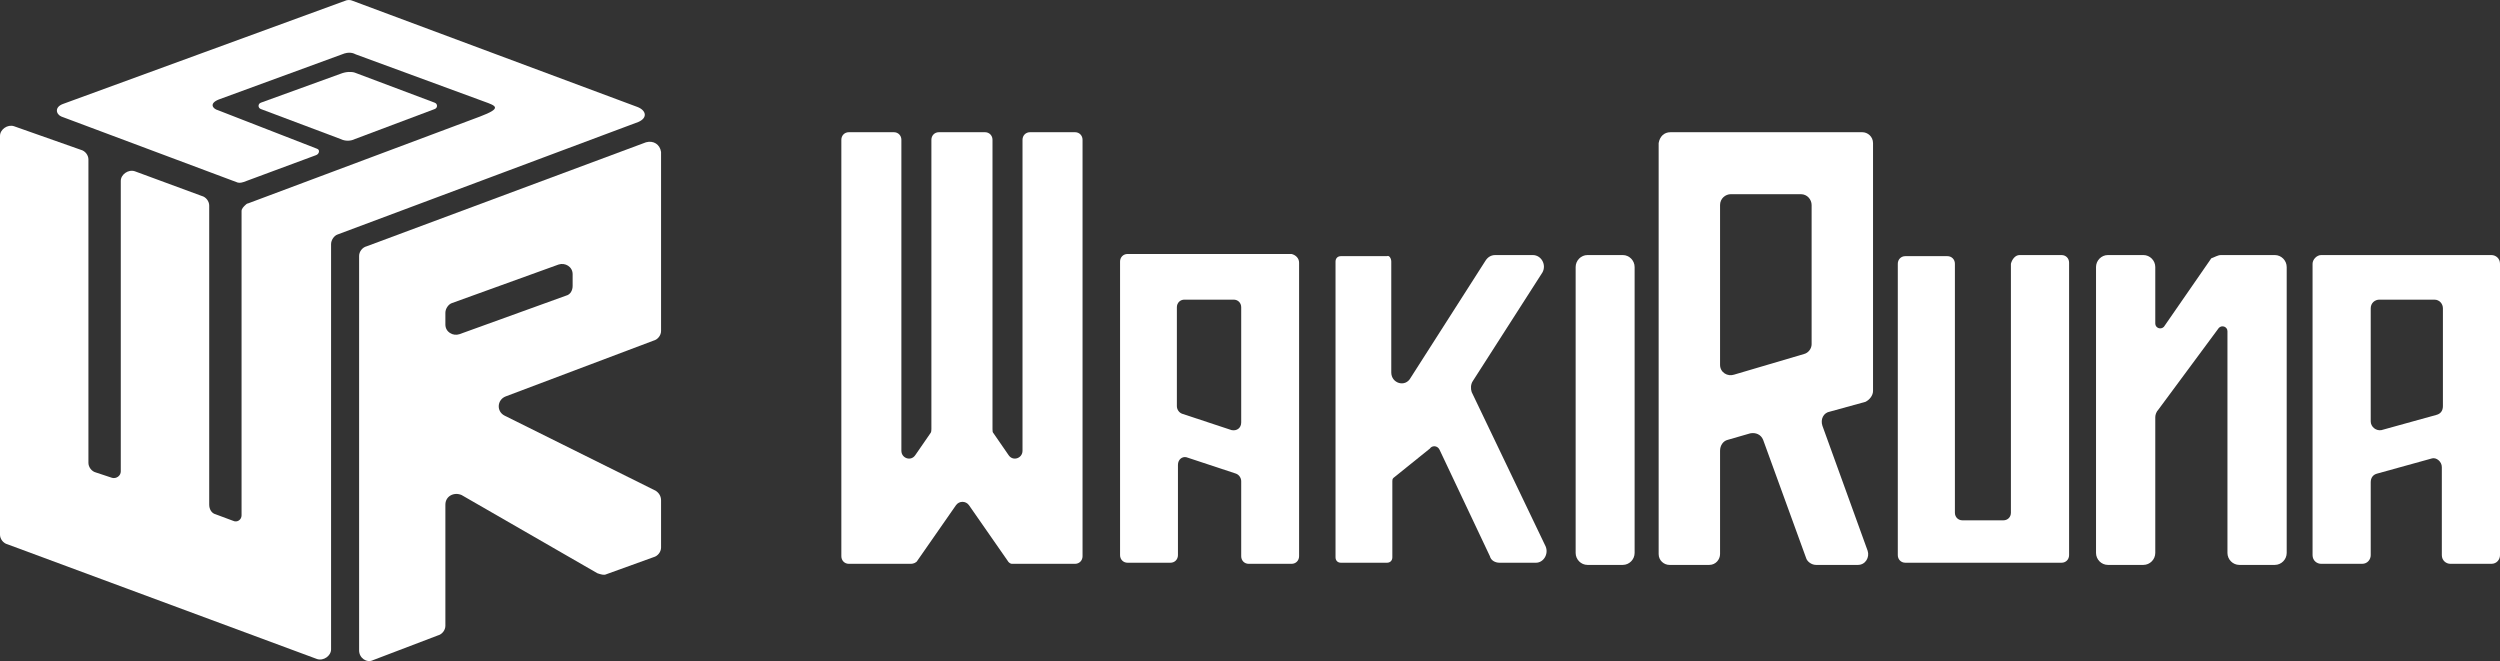 <svg width="208" height="55" viewBox="0 0 208 55" fill="none" xmlns="http://www.w3.org/2000/svg">
<rect x="0" y="0" width="208" height="55" fill="#333333" stroke="none"/>
<path d="M168.026 21.221H171.521C171.88 21.221 172.148 21.492 172.148 21.854V46.186C172.148 46.548 171.88 46.819 171.521 46.819H158.525C158.166 46.819 157.897 46.548 157.897 46.186V21.945C157.897 21.583 158.166 21.312 158.525 21.312H162.02C162.379 21.312 162.648 21.583 162.648 21.945V42.658C162.648 43.02 162.917 43.291 163.275 43.291H166.681C167.04 43.291 167.308 43.02 167.308 42.658V21.945C167.398 21.583 167.667 21.221 168.026 21.221Z" fill="white"/>
<path d="M184.786 21.221H189.268C189.805 21.221 190.253 21.674 190.253 22.216V46.005C190.253 46.548 189.805 47 189.268 47H186.31C185.772 47 185.324 46.548 185.324 46.005V27.553C185.324 27.191 184.876 27.01 184.607 27.282L179.588 34.065C179.408 34.246 179.319 34.518 179.319 34.699V46.005C179.319 46.548 178.871 47 178.333 47H175.375C174.837 47 174.389 46.548 174.389 46.005V22.216C174.389 21.674 174.837 21.221 175.375 21.221H178.333C178.871 21.221 179.319 21.674 179.319 22.216V26.92C179.319 27.282 179.767 27.462 180.036 27.191L183.979 21.492C184.248 21.402 184.517 21.221 184.786 21.221Z" fill="white"/>
<path fill-rule="evenodd" clip-rule="evenodd" d="M207.283 21.221H193.122C192.763 21.221 192.405 21.583 192.405 21.945V46.186C192.405 46.638 192.763 46.91 193.122 46.91H196.527C196.976 46.91 197.244 46.548 197.244 46.186V40.126C197.244 39.764 197.424 39.492 197.782 39.402L202.353 38.136C202.712 38.045 203.16 38.407 203.16 38.859V46.186C203.16 46.638 203.518 46.91 203.877 46.91H207.283C207.731 46.91 208 46.548 208 46.186V21.945C208 21.492 207.641 21.221 207.283 21.221ZM202.712 34.518L198.141 35.784C197.693 35.874 197.244 35.513 197.244 35.06V25.653C197.244 25.201 197.603 24.93 197.962 24.93H202.533C202.981 24.93 203.25 25.291 203.25 25.653V33.794C203.25 34.156 203.07 34.427 202.712 34.518Z" fill="white"/>
<path fill-rule="evenodd" clip-rule="evenodd" d="M154.94 11H138.986C138.448 11 138.09 11.362 138 11.905V46.096C138 46.638 138.448 47 138.896 47H142.213C142.75 47 143.109 46.548 143.109 46.096V37.502C143.109 37.05 143.378 36.688 143.736 36.598L145.618 36.055C146.067 35.965 146.515 36.146 146.694 36.598L150.279 46.457C150.369 46.729 150.727 47 151.086 47H154.581C155.209 47 155.567 46.367 155.388 45.824L151.624 35.422C151.444 34.879 151.713 34.337 152.251 34.246L155.209 33.432C155.567 33.251 155.836 32.889 155.836 32.528V11.905C155.836 11.362 155.388 11 154.94 11ZM150.1 29.452L144.274 31.171C143.736 31.352 143.109 30.99 143.109 30.357V17.06C143.109 16.518 143.557 16.156 144.005 16.156H149.831C150.369 16.156 150.727 16.608 150.727 17.06V28.638C150.727 29 150.458 29.362 150.1 29.452Z" fill="white"/>
<path d="M83.824 46.638L80.614 42.025C80.346 41.663 79.811 41.663 79.543 42.025L76.332 46.638C76.243 46.819 75.976 46.91 75.797 46.91H70.624C70.268 46.91 70 46.638 70 46.276V11.633C70 11.271 70.268 11 70.624 11H74.37C74.727 11 74.995 11.271 74.995 11.633V37.502C74.995 38.136 75.797 38.407 76.154 37.864L77.403 36.055C77.492 35.965 77.492 35.784 77.492 35.694V11.633C77.492 11.271 77.76 11 78.116 11H81.951C82.308 11 82.576 11.271 82.576 11.633V35.694C82.576 35.874 82.576 35.965 82.665 36.055L83.913 37.864C84.27 38.407 85.073 38.136 85.073 37.502V11.633C85.073 11.271 85.341 11 85.697 11H89.443C89.8 11 90.068 11.271 90.068 11.633V46.276C90.068 46.638 89.8 46.91 89.443 46.91H84.181C84.092 46.91 83.913 46.819 83.824 46.638Z" fill="white"/>
<path fill-rule="evenodd" clip-rule="evenodd" d="M108.084 46.277V21.855C108.084 21.493 107.816 21.221 107.459 21.131H93.814C93.457 21.131 93.189 21.402 93.189 21.764V46.186C93.189 46.548 93.457 46.819 93.814 46.819H97.381C97.738 46.819 98.005 46.548 98.005 46.186V38.679C98.005 38.226 98.362 37.955 98.719 38.045L102.822 39.402C103.089 39.493 103.268 39.764 103.268 40.035V46.277C103.268 46.638 103.535 46.91 103.892 46.91H107.459C107.816 46.91 108.084 46.638 108.084 46.277ZM103.268 25.563V35.151C103.268 35.603 102.911 35.875 102.465 35.784L98.362 34.427C98.095 34.337 97.916 34.066 97.916 33.794V25.563C97.916 25.201 98.184 24.93 98.541 24.93H102.643C103 24.93 103.268 25.201 103.268 25.563Z" fill="white"/>
<path d="M115.754 21.764V30.99C115.754 31.895 116.914 32.256 117.359 31.442L123.603 21.674C123.781 21.402 124.049 21.221 124.405 21.221H127.527C128.241 21.221 128.686 22.035 128.33 22.668L122.532 31.714C122.354 31.985 122.354 32.347 122.443 32.618L128.597 45.462C128.865 46.096 128.419 46.819 127.795 46.819H124.762C124.405 46.819 124.049 46.638 123.959 46.276L119.768 37.412C119.589 37.05 119.143 37.05 118.965 37.322L115.932 39.764C115.843 39.854 115.843 39.945 115.843 40.035V46.367C115.843 46.638 115.665 46.819 115.397 46.819H111.562C111.295 46.819 111.116 46.638 111.116 46.367V39.04V21.764C111.116 21.492 111.295 21.312 111.562 21.312H115.397C115.576 21.221 115.754 21.492 115.754 21.764Z" fill="white"/>
<path d="M136 22.216V46.005C136 46.548 135.554 47 135.019 47H132.076C131.54 47 131.094 46.548 131.094 46.005V22.216C131.094 21.674 131.54 21.221 132.076 21.221H135.019C135.554 21.221 136 21.674 136 22.216Z" fill="white"/>
<path fill-rule="evenodd" clip-rule="evenodd" d="M30.506 20.492L53.744 11.84C54.372 11.662 54.91 12.019 55 12.643V27.538C55 27.895 54.731 28.252 54.372 28.341L42.08 32.979C41.362 33.247 41.273 34.228 41.99 34.585L54.551 40.828C54.821 41.007 55 41.274 55 41.631V45.555C55 45.912 54.731 46.269 54.372 46.358L50.424 47.785C50.245 47.874 49.976 47.785 49.706 47.696L38.401 41.185C37.773 40.917 37.056 41.274 37.056 41.988V52.066C37.056 52.423 36.786 52.78 36.427 52.869L31.044 54.921C30.506 55.188 29.878 54.742 29.878 54.118V21.295C29.878 20.938 30.147 20.581 30.506 20.492ZM38.222 27.806L47.104 24.595C47.463 24.506 47.643 24.149 47.643 23.792V22.811C47.643 22.187 47.015 21.83 46.476 22.008L37.594 25.219C37.325 25.308 37.056 25.665 37.056 26.022V27.003C37.056 27.628 37.684 27.984 38.222 27.806Z" fill="white"/>
<path d="M53.026 8.897L29.339 0.067C29.16 -0.022 28.891 -0.022 28.711 0.067L5.294 8.629C4.486 8.897 4.666 9.521 5.114 9.7L19.649 15.141C19.829 15.23 20.008 15.23 20.277 15.141L26.289 12.911C26.558 12.822 26.648 12.465 26.378 12.376L18.124 9.165C17.765 9.075 17.317 8.629 18.214 8.273L28.442 4.527C29.07 4.259 29.429 4.437 29.608 4.527L40.285 8.451C41.272 8.808 41.811 8.986 39.927 9.7L20.636 16.924C20.547 16.924 20.457 17.014 20.367 17.103C20.277 17.192 20.098 17.37 20.098 17.549V42.88C20.098 43.236 19.739 43.504 19.38 43.326L17.945 42.791C17.586 42.701 17.406 42.344 17.406 41.988V17.103C17.406 16.746 17.137 16.389 16.778 16.3L11.215 14.249C10.677 14.07 10.049 14.516 10.049 15.051V39.223C10.049 39.58 9.69 39.847 9.331 39.758L7.985 39.312C7.626 39.223 7.357 38.866 7.357 38.509V13.268C7.357 12.911 7.088 12.554 6.729 12.465L1.166 10.502C0.628 10.324 0 10.77 0 11.305V44.485C0 44.842 0.269 45.199 0.628 45.288L26.378 54.832C26.917 55.01 27.545 54.564 27.545 54.029V20.314C27.545 19.957 27.814 19.6 28.083 19.511L53.116 10.146C53.923 9.789 53.744 9.165 53.026 8.897Z" fill="white"/>
<path d="M29.519 6.043L36.158 8.54C36.427 8.63 36.427 8.986 36.158 9.076L29.519 11.573C29.16 11.751 28.711 11.751 28.352 11.573L21.713 9.076C21.444 8.986 21.444 8.63 21.713 8.54L28.352 6.132C28.801 5.954 29.25 5.954 29.519 6.043Z" fill="white"/>
</svg>
